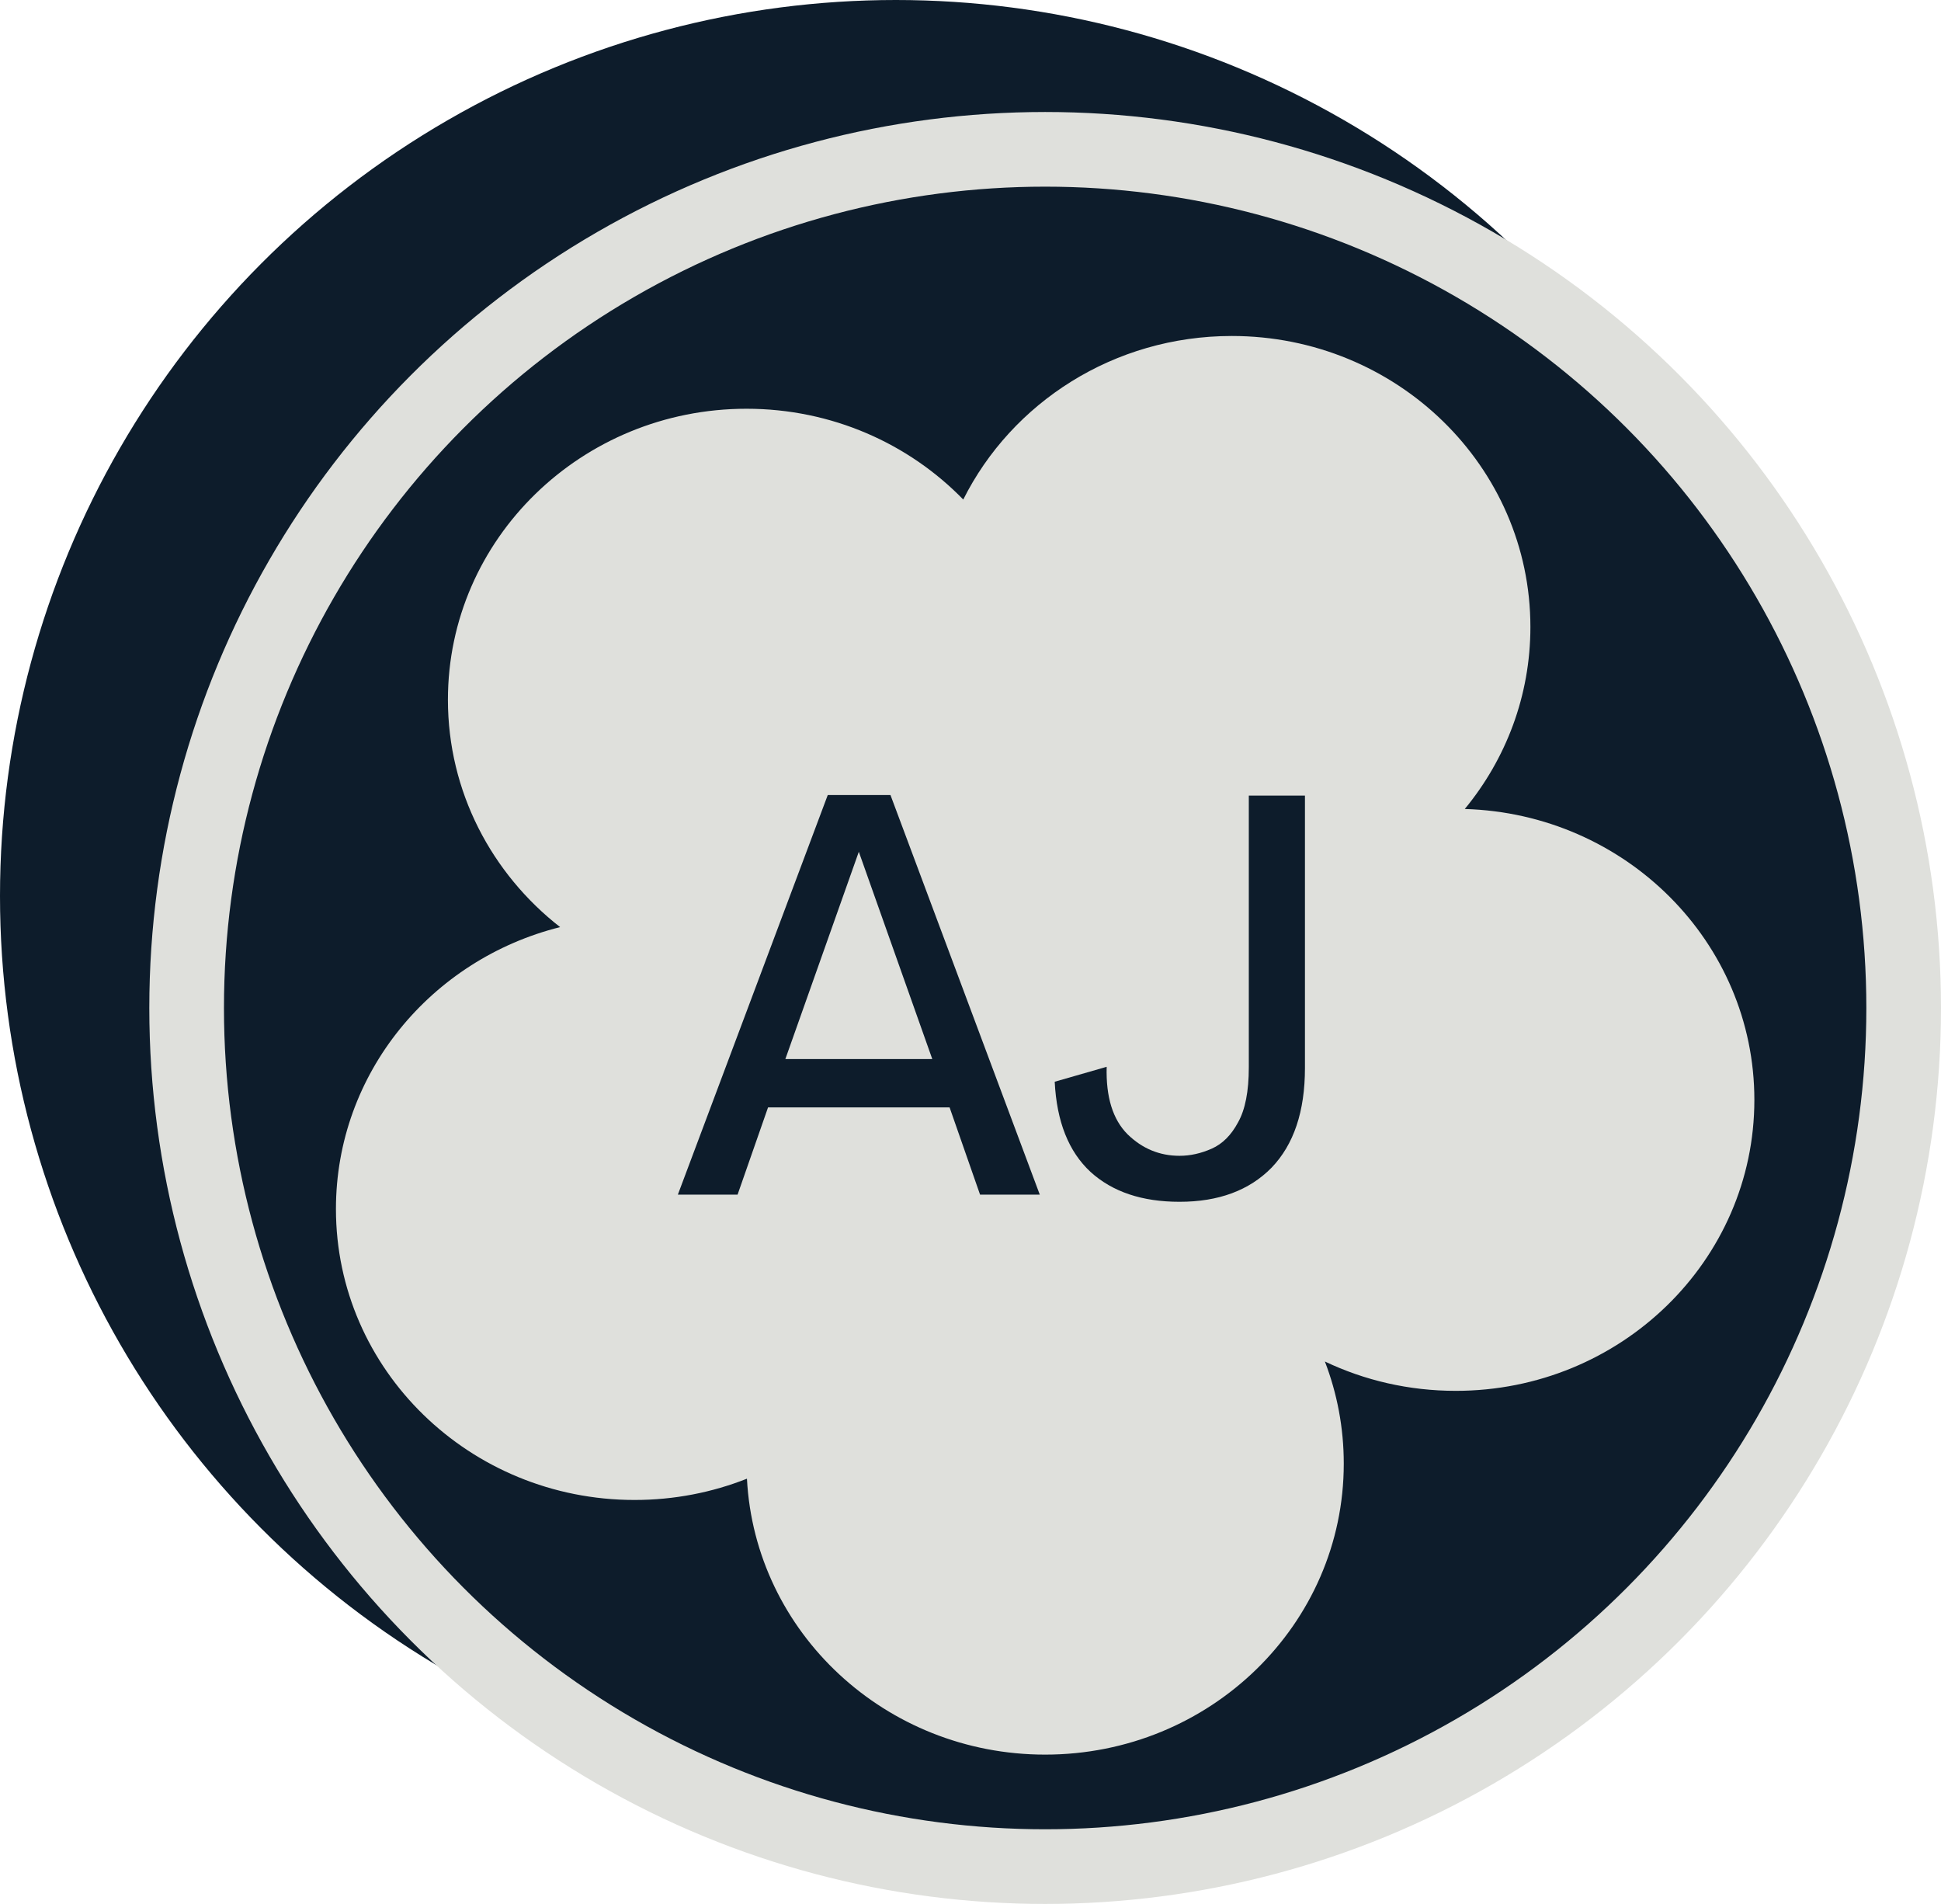 <svg width="52" height="51" viewBox="0 0 52 51" fill="none" xmlns="http://www.w3.org/2000/svg">
<circle cx="24" cy="24" r="24" fill="#0D1C2B"/>
<circle cx="28" cy="27" r="23" fill="#0D1C2B" stroke="#DFE0DC" stroke-width="2"/>
<path fill-rule="evenodd" clip-rule="evenodd" d="M41 16.795C41 18.64 40.342 20.335 39.242 21.67C43.549 21.795 47 25.236 47 29.462C47 33.767 43.418 37.256 39 37.256C37.742 37.256 36.552 36.974 35.494 36.47C35.821 37.321 36 38.243 36 39.205C36 43.51 32.418 47 28 47C23.721 47 20.226 43.726 20.011 39.609C19.081 39.977 18.065 40.179 17 40.179C12.582 40.179 9 36.69 9 32.385C9 28.75 11.553 25.697 15.006 24.834C13.174 23.405 12 21.208 12 18.744C12 14.439 15.582 10.949 20 10.949C22.286 10.949 24.348 11.883 25.806 13.381C27.105 10.787 29.838 9 33 9C37.418 9 41 12.49 41 16.795Z" fill="#DFE0DC"/>
<path d="M18.16 32L22.176 21.296H23.856L27.856 32H26.256L25.44 29.664H20.576L19.76 32H18.16ZM21.04 28.368H24.976L23.008 22.816L21.04 28.368ZM31.6 32.192C30.597 32.192 29.802 31.925 29.216 31.392C28.629 30.848 28.309 30.043 28.256 28.976L29.648 28.576C29.626 29.387 29.813 29.989 30.208 30.384C30.602 30.768 31.066 30.96 31.6 30.96C31.888 30.96 32.176 30.896 32.464 30.768C32.752 30.64 32.986 30.405 33.168 30.064C33.36 29.723 33.456 29.232 33.456 28.592V21.312H34.96V28.608C34.96 29.771 34.661 30.661 34.064 31.28C33.466 31.888 32.645 32.192 31.6 32.192Z" fill="#0D1C2B"/>
</svg>
